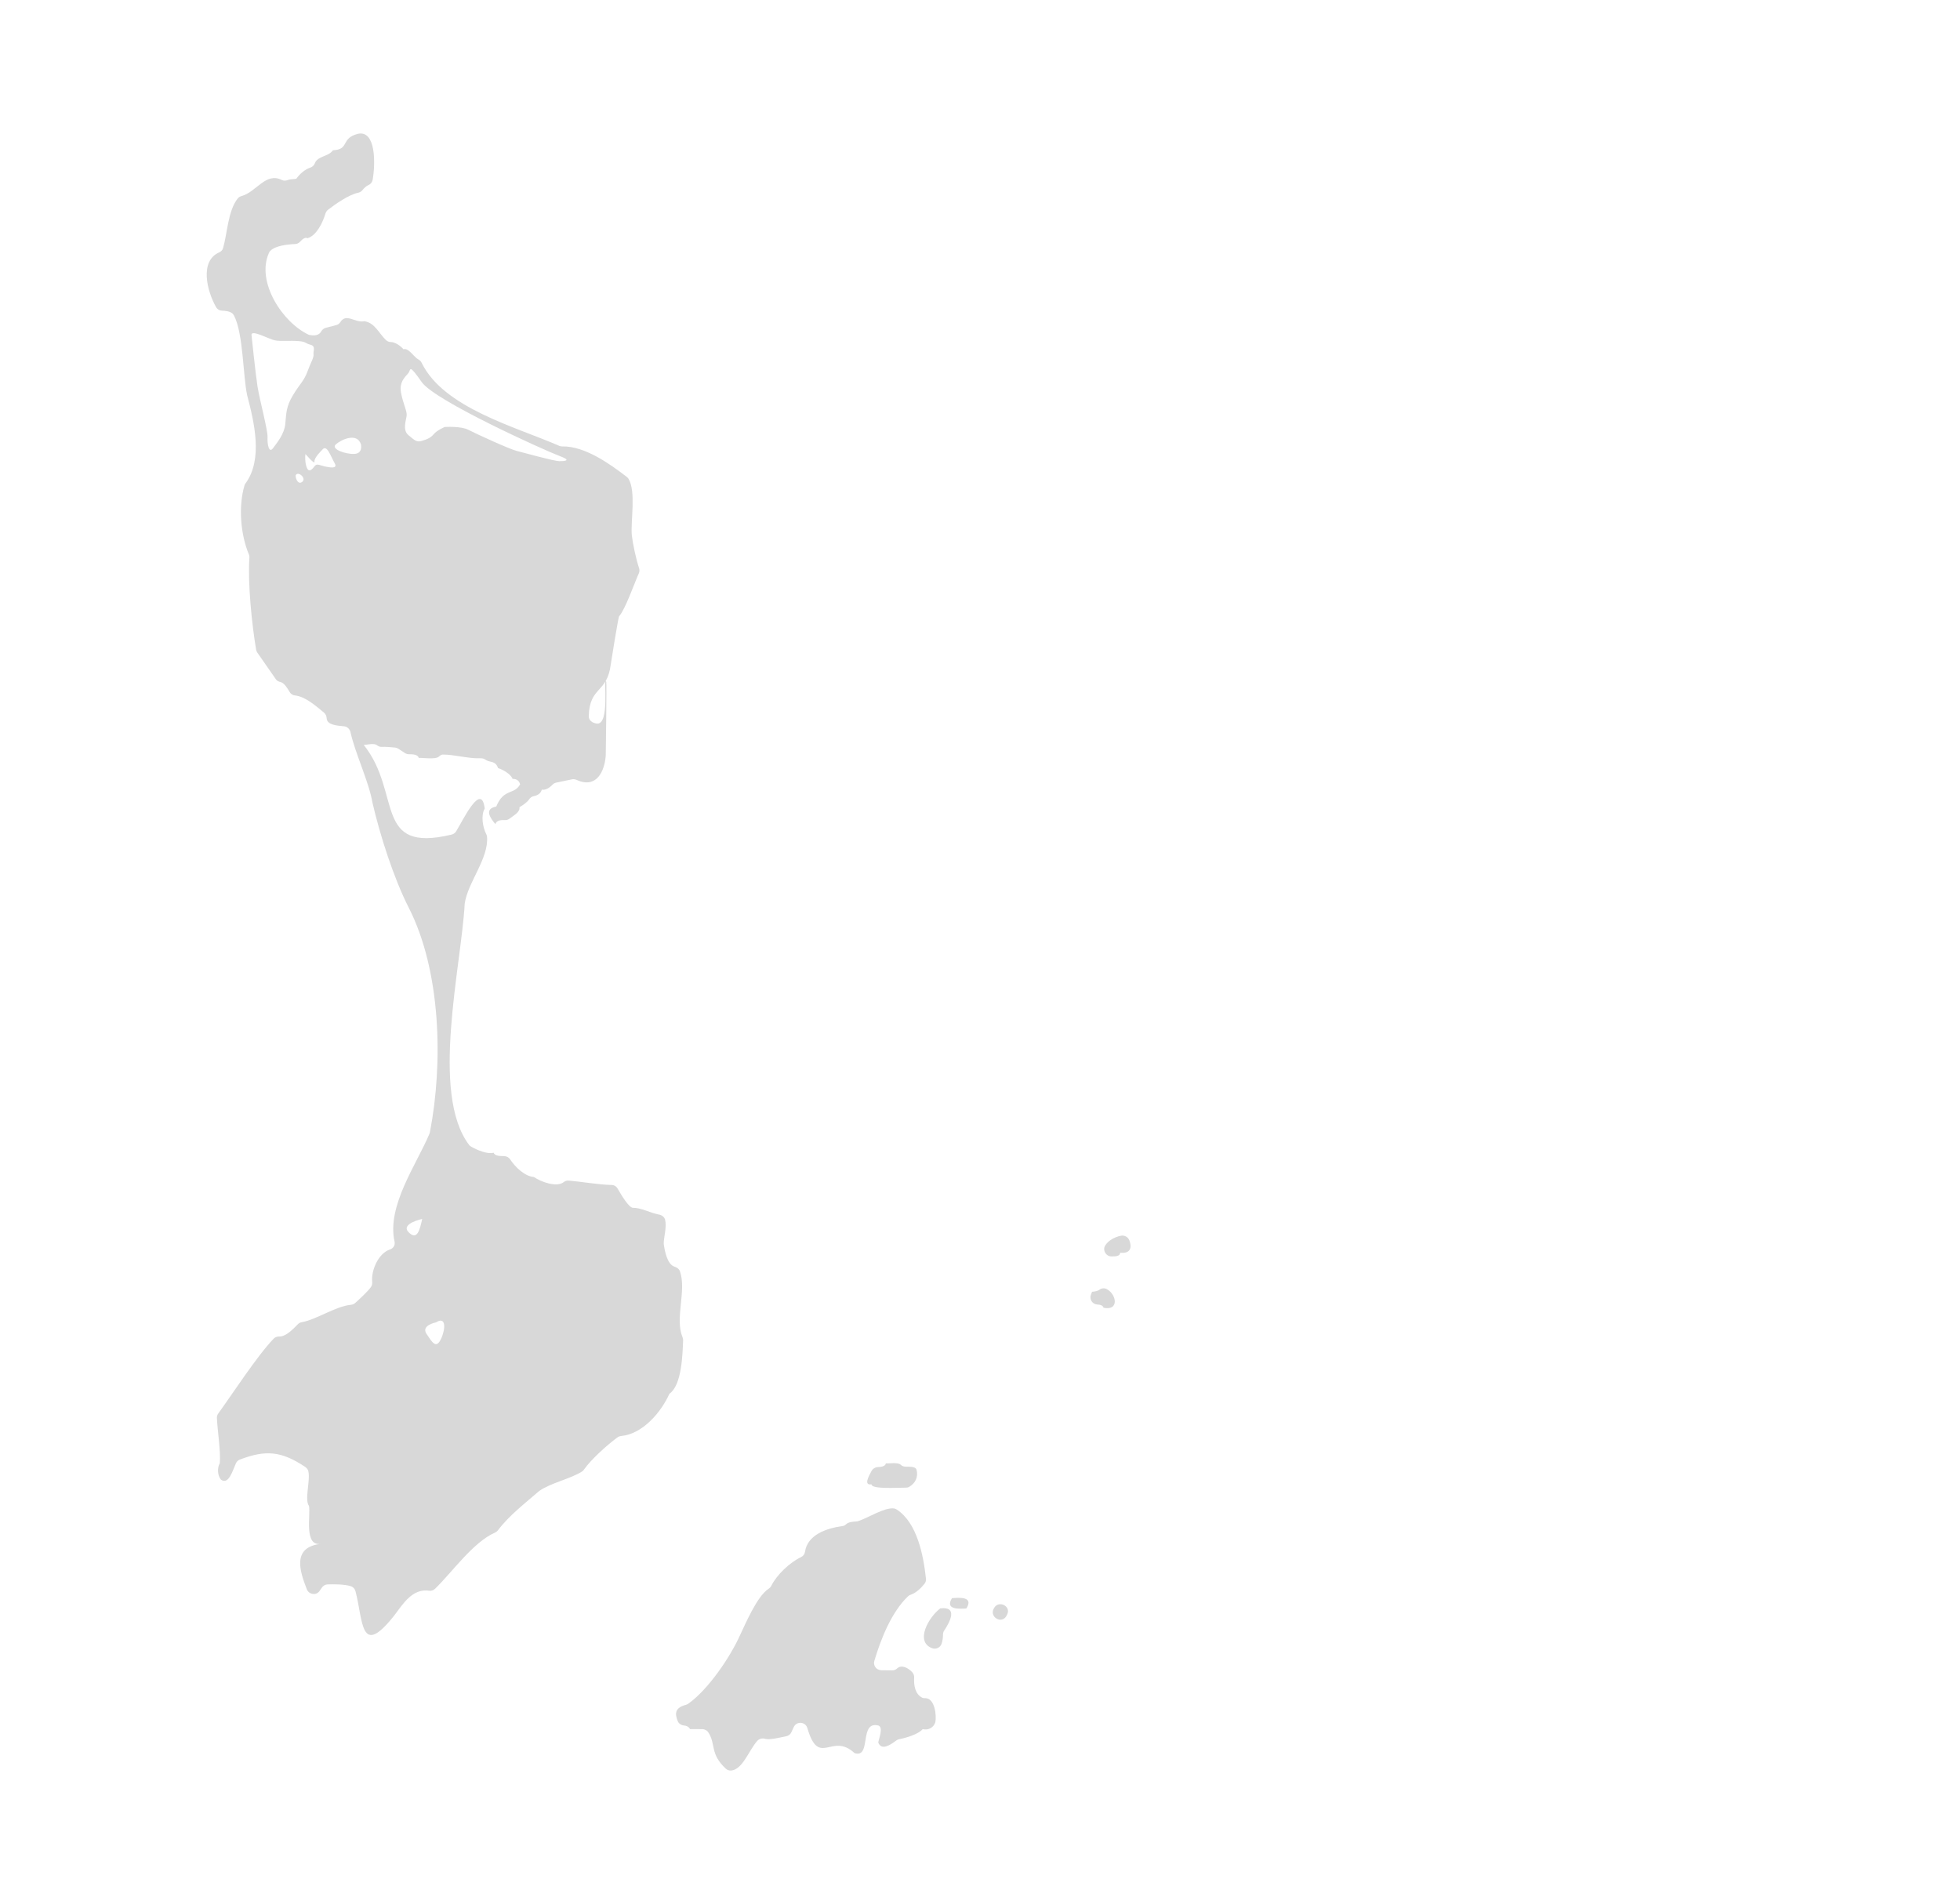 <?xml version="1.0" encoding="utf-8"?>
<!-- Generator: Adobe Illustrator 24.3.0, SVG Export Plug-In . SVG Version: 6.00 Build 0)  -->
<svg version="1.0" id="Calque_1" xmlns="http://www.w3.org/2000/svg" xmlns:xlink="http://www.w3.org/1999/xlink" x="0px" y="0px"
	 viewBox="0 0 305.7 297" enable-background="new 0 0 305.7 297" xml:space="preserve">
<g id="Saint_Pierre_and_Miquelon">
	<g id="Calque_9">
		<g>
			<path fill="#D8D8D8" d="M144.35,264.91c-0.18,0-0.36,0-0.52-0.08c-1.12-0.57-1.32-1.96-1.25-3.14c0.02-0.3-0.09-0.6-0.3-0.83
				c-0.65-0.69-1.67-1.24-2.38-0.57c-0.2,0.19-0.47,0.28-0.74,0.28c-0.44,0-1.11-0.01-1.71-0.02c-0.76-0.01-1.3-0.74-1.08-1.46
				c1.05-3.52,2.69-7.61,5.25-10.07c0.14-0.13,0.32-0.21,0.5-0.28c0.75-0.26,1.57-1.02,2.08-1.69c0.18-0.23,0.26-0.51,0.22-0.8
				c-0.39-3.59-1.36-8.7-4.56-10.77c-0.13-0.08-0.27-0.15-0.43-0.17c-1.51-0.19-4.14,1.54-5.59,1.98c-0.09,0.03-0.17,0.04-0.27,0.05
				c-0.53,0.03-1.25,0.08-1.64,0.47c-0.15,0.16-0.37,0.23-0.58,0.26c-2.46,0.34-5.42,1.35-5.8,4.03c-0.05,0.34-0.28,0.64-0.59,0.79
				c-1.78,0.85-3.81,2.77-4.66,4.49c-0.1,0.21-0.27,0.36-0.46,0.49c-1.79,1.17-3.66,5.64-4.43,7.24c-1.51,3.37-4.95,8.47-8.07,10.67
				c-0.11,0.08-0.24,0.13-0.37,0.17c-1.62,0.44-1.78,1.26-1.27,2.53c0.16,0.4,0.55,0.65,0.99,0.69c0.39,0.04,0.74,0.19,0.93,0.56
				c0,0,1.18,0.01,1.92,0.01c0.39,0,0.75,0.21,0.96,0.54c1.18,1.89,0.21,3.28,2.68,5.61c0.22,0.21,0.53,0.33,0.84,0.31
				c1.82-0.16,2.77-3.14,4.08-4.62c0.31-0.35,0.79-0.46,1.23-0.33c0.71,0.22,2.41-0.23,3.29-0.4c0.36-0.07,0.66-0.3,0.81-0.63
				c0.12-0.25,0.24-0.54,0.38-0.83c0.46-0.93,1.82-0.81,2.11,0.18c1.83,6.24,3.79,0.58,7.36,3.91c2.71,0.88,0.63-5.14,3.76-4.29
				c0.76,0.34,0,2.12-0.06,2.65c0.54,1.34,1.99,0.28,2.81-0.33c0.14-0.1,0.29-0.17,0.46-0.2c1.11-0.22,2.98-0.77,3.66-1.57
				c0.85,0.2,1.67-0.2,1.97-1.06C146.1,267.6,145.8,264.94,144.35,264.91z"/>
			<path fill="#D8D8D8" d="M135.93,231.55c-0.02,0.81,4.16,0.5,5.32,0.52c0.19,0,0.38-0.02,0.54-0.12c0.97-0.55,1.47-1.55,1.16-2.68
				c-0.11-0.45-0.91-0.48-1.57-0.47c-0.32,0.01-0.66-0.06-0.88-0.29c-0.45-0.45-1.9-0.17-2.33-0.23c-0.09,0.48-0.74,0.56-1.3,0.59
				c-0.39,0.02-0.74,0.24-0.93,0.58C135.47,230.33,134.68,231.75,135.93,231.55z"/>
			<path fill="#D8D8D8" d="M106.42,208.5c-1.16-2.88,0.68-7.23-0.37-10.18c-0.14-0.38-0.48-0.61-0.86-0.73
				c-1.12-0.35-1.52-2.46-1.66-3.5c-0.01-0.06-0.01-0.11-0.01-0.17c0.01-0.84,0.49-2.56,0.22-3.63c-0.11-0.44-0.5-0.74-0.95-0.82
				c-1.37-0.25-2.83-1.09-4.07-1.05c-0.68-0.07-1.79-1.97-2.4-3.02c-0.2-0.34-0.55-0.55-0.94-0.55c-1.91-0.03-4.93-0.54-6.67-0.68
				c-0.27-0.02-0.55,0.04-0.75,0.21c-1.1,0.93-3.68-0.05-4.68-0.77c-1.43-0.1-2.91-1.53-3.73-2.77c-0.2-0.31-0.55-0.48-0.91-0.49
				c-0.66-0.01-1.51-0.02-1.64-0.53c-0.96,0.28-2.59-0.42-3.51-0.94c-0.14-0.08-0.26-0.18-0.35-0.31
				c-6.03-8.01-1.21-27.73-0.66-37.58c0.43-3.28,3.79-7.1,3.48-10.48c-0.01-0.15-0.07-0.29-0.14-0.43
				c-0.54-1.06-0.83-2.92-0.22-3.94c-0.5-4.28-3.38,1.79-4.45,3.54c-0.16,0.26-0.41,0.44-0.7,0.51
				c-12.31,2.96-7.72-6.47-13.72-13.99c0.53,0,1.58-0.33,2.08,0.06c0.2,0.15,0.42,0.26,0.67,0.25c0.63-0.04,1.59,0.06,2.15,0.11
				c0.18,0.02,0.35,0.08,0.5,0.18c0.28,0.18,0.74,0.48,1.04,0.68c0.19,0.12,0.4,0.18,0.62,0.18c0.58,0,1.35,0.01,1.54,0.58
				c0.48-0.08,2.56,0.3,3.14-0.22c0.17-0.16,0.36-0.3,0.59-0.31c1.71-0.02,4.07,0.66,5.89,0.58c0.28-0.01,0.56,0.06,0.79,0.23
				c0.64,0.47,1.54,0.08,1.94,1.3c0.74,0.23,1.97,0.91,2.27,1.69c0.56-0.05,1.05,0.28,1.17,0.85c-0.95,1.69-2.54,0.58-3.72,3.46
				c-1.92,0.36-0.97,1.74-0.14,2.74c0.19-0.62,0.91-0.65,1.51-0.63c0.27,0.01,0.53-0.08,0.74-0.25c0.6-0.48,1.63-0.98,1.51-1.75
				c0.46-0.29,1.17-0.72,1.52-1.25c0.17-0.26,0.43-0.43,0.74-0.49c0.55-0.11,1.06-0.4,1.23-1.01c0.57,0.12,1.23-0.31,1.65-0.76
				c0.16-0.17,0.36-0.28,0.58-0.33c0.62-0.13,1.86-0.39,2.49-0.52c0.26-0.05,0.51,0,0.75,0.11c3.06,1.37,4.32-1.34,4.5-3.83
				c0.01-0.18,0.16-11.33,0.08-11.49c-0.56-1.11,0.7,6.93-1.55,6.51c-0.63-0.12-1.19-0.5-1.18-1.14c0.11-4.68,2.87-3.54,3.43-8.07
				c0.03-0.21,1.16-7.37,1.31-7.53c0.97-1.1,2.36-5.12,3.06-6.67c0.12-0.26,0.14-0.55,0.05-0.82c-0.48-1.42-0.99-3.84-1.13-5.12
				c-0.22-2.1,0.7-6.91-0.54-8.86c-0.07-0.11-0.16-0.2-0.27-0.28c-2.67-2.06-6.56-4.81-10.04-4.74c-0.16,0-0.3-0.02-0.45-0.08
				c-6.85-3-18.05-5.91-21.49-12.97c-0.1-0.21-0.26-0.39-0.47-0.5c-0.76-0.38-1.52-1.86-2.36-1.61c-0.44-0.5-1.28-1.14-2.04-1.13
				c-0.27,0-0.53-0.14-0.72-0.33c-1.07-1.03-1.74-2.7-3.35-2.91c-1.46,0.3-2.81-1.35-3.76,0.17c-0.14,0.22-0.38,0.37-0.63,0.44
				c-0.45,0.12-1.14,0.3-1.62,0.42c-0.3,0.08-0.55,0.28-0.7,0.55c-0.38,0.69-1.15,0.71-1.93,0.54c-4.09-1.88-8.26-8.24-6.24-12.76
				c0.05-0.12,0.12-0.24,0.21-0.33c0.79-0.82,2.69-1.02,3.87-1.07c0.29-0.01,0.55-0.13,0.75-0.33c0.34-0.35,0.76-0.8,1.2-0.58
				c1.41-0.42,2.37-2.44,2.79-3.84c0.07-0.23,0.2-0.43,0.38-0.58c1.19-0.92,3.26-2.37,4.75-2.68c0.25-0.05,0.47-0.2,0.64-0.4
				c0.25-0.3,0.58-0.64,0.94-0.79c0.35-0.15,0.6-0.47,0.66-0.85c0.43-2.52,0.51-7.72-2.28-7.15c-2.79,0.69-1.27,2.46-3.92,2.57
				c-0.66,0.99-2.42,0.9-2.82,2.03c-0.12,0.32-0.39,0.58-0.72,0.68c-0.86,0.27-1.72,1.08-2.16,1.72c-0.31,0.11-0.9,0.04-1.3,0.2
				c-0.32,0.13-0.67,0.16-0.98,0c-2.5-1.24-3.95,1.85-6.23,2.5c-0.23,0.07-0.46,0.17-0.61,0.35c-1.57,1.93-1.64,5.48-2.33,7.83
				c-0.09,0.29-0.33,0.5-0.61,0.63c-3.04,1.34-1.92,5.95-0.48,8.51c0.19,0.35,0.55,0.56,0.95,0.57c0.57,0.02,1.19,0.1,1.6,0.43
				c0.11,0.09,0.19,0.2,0.25,0.32c1.46,2.74,1.41,9.48,2.06,12.45c1.1,4.21,2.5,9.97-0.25,13.74c-0.08,0.1-0.14,0.22-0.17,0.34
				c-0.96,3.22-0.62,7.64,0.69,10.75c0.07,0.16,0.1,0.32,0.08,0.49c-0.28,4.02,0.39,10.48,1.05,14.37c0.03,0.17,0.09,0.32,0.19,0.46
				c0.51,0.73,2.22,3.18,2.91,4.18c0.16,0.23,0.42,0.34,0.7,0.4c0.57,0.13,1.07,0.95,1.43,1.56c0.17,0.29,0.46,0.5,0.8,0.53
				c1.64,0.17,3.27,1.63,4.56,2.69c0.26,0.22,0.39,0.54,0.41,0.88c0.06,1.05,1.59,1.14,2.72,1.25c0.49,0.05,0.88,0.42,0.99,0.9
				c0.78,3.45,2.86,7.68,3.44,11.04c1.14,4.95,3.29,11.72,5.65,16.35c5.03,9.86,5.39,24.2,3.31,35c-0.02,0.09-0.04,0.17-0.07,0.25
				c-2,4.79-6.7,11.28-5.45,16.85c0.12,0.55-0.2,1.06-0.73,1.23c-1.78,0.59-2.93,3.21-2.76,5.03c0.03,0.31-0.03,0.61-0.21,0.85
				c-0.56,0.75-1.78,1.87-2.44,2.46c-0.19,0.18-0.44,0.26-0.7,0.29c-2.32,0.21-5.37,2.31-7.6,2.7c-0.25,0.04-0.48,0.15-0.65,0.33
				c-0.72,0.74-1.86,1.94-2.88,1.91c-0.34-0.01-0.67,0.1-0.9,0.35c-2.61,2.72-6.52,8.77-8.62,11.65c-0.15,0.2-0.23,0.44-0.22,0.69
				c0.08,1.93,0.62,5.28,0.45,7.08c-0.42,0.73-0.36,1.88,0.17,2.55c1.21,0.9,1.84-1.41,2.34-2.53c0.12-0.28,0.36-0.5,0.64-0.6
				c4-1.52,6.45-1.34,10.18,1.16c0.23,0.15,0.41,0.38,0.48,0.65c0.35,1.48-0.63,4.46,0.1,5.42c0.3,1.35-0.86,6.4,1.9,5.92
				c-4.49,0.49-3.43,4.06-2.23,7.1c0.32,0.8,1.4,1,1.94,0.31c0.13-0.17,0.26-0.37,0.39-0.56c0.2-0.31,0.54-0.51,0.92-0.52
				c1.02-0.03,2.59-0.03,3.57,0.27c0.38,0.11,0.67,0.42,0.77,0.8c1.21,4.65,0.73,10.48,6.01,3.82c1.41-1.86,2.87-4.3,5.49-3.9
				c0.33,0.05,0.67-0.08,0.91-0.31c2.64-2.56,5.97-7.3,9.35-8.76c0.17-0.08,0.32-0.19,0.44-0.34c1.73-2.31,4.2-4.2,6.38-6.09
				c0.04-0.03,0.07-0.06,0.12-0.09c1.76-1.24,4.78-1.84,6.63-3.01c0.13-0.08,0.23-0.19,0.32-0.32c1.09-1.57,3.64-3.86,5.23-5.02
				c0.17-0.12,0.36-0.18,0.56-0.2c3.36-0.31,6.25-3.74,7.52-6.59c1.95-1.35,2.05-6.18,2.14-8.42
				C106.51,208.8,106.48,208.65,106.42,208.5z M63.72,58.17c0.38-0.53,0-1.5,2.06,1.44s19.33,10.72,21.44,11.5
				c2.11,0.78,0.78,0.83,0,0.83s-5.56-1.33-6.67-1.61s-6.33-2.67-7.5-3.28s-3.69-0.44-3.69-0.44s-1.2,0.5-1.7,1.11
				s-1.11,0.83-1.89,1.06s-1.06-0.06-2.06-0.89s-0.33-2.39-0.28-3.11s-0.56-1.78-0.89-3.56C62.22,59.44,63.42,58.6,63.72,58.17z
				 M45.72,61.61c-1.11,1.83-1.06,2.83-1.22,4.5c-0.17,1.67-1.33,3-1.94,3.83s-0.89-0.67-0.83-1.72c0.06-1.06-1.22-5.78-1.56-7.89
				c-0.33-2.11-0.94-8.06-0.94-8.06c-0.1-0.95,2.78,0.67,3.67,0.83c0.89,0.17,2.39,0,3.67,0.11s0.94,0.33,1.83,0.56
				c0.89,0.22,0.44,0.94,0.5,1.5s-0.39,1.17-0.94,2.67S46.83,59.78,45.72,61.61z M47.11,75.19c-0.74,0.52-1.12-0.9-0.96-1.11
				C46.59,73.48,47.85,74.67,47.11,75.19z M49.78,72.52c-0.74-0.22-0.67,0.44-1.33,0.81c-0.67,0.37-0.96-1.48-0.81-2.51
				c0,0,1.49,1.77,1.41,1.18c-0.09-0.59,1.19-1.81,1.19-1.81c0.74-1,1.33,1,1.98,2.11C52.85,73.41,50.52,72.74,49.78,72.52z
				 M55.28,70.81c-1.35,0.07-3.72-0.74-2.91-1.48s3.33-1.93,3.93,0C56.3,69.33,56.63,70.74,55.28,70.81z M63.73,192.22
				c-1.31-1.33,2.12-2.07,2.12-2.07C65.47,191.93,65.04,193.56,63.73,192.22z M68.74,208.96c-0.74,1.48-1.33,0.44-2.22-0.89
				s1.48-1.78,1.48-1.78C69.66,205.23,69.48,207.48,68.74,208.96z"/>
			<path fill="#D8D8D8" d="M146.66,250.9c-1.78,1.32-4.01,5.17-1.29,6.21c0.6,0.23,1.29-0.08,1.49-0.7
				c0.16-0.46,0.22-0.99,0.22-1.43c0-0.22,0.06-0.43,0.18-0.61C148.18,253,149.45,250.57,146.66,250.9z"/>
			<path fill="#D8D8D8" d="M148.48,249.31c-1.13,1.81,1.08,1.68,2.24,1.61C151.91,249.05,149.66,249.21,148.48,249.31z"/>
			<path fill="#D8D8D8" d="M155.05,250.84c-0.02,0.04-0.04,0.08-0.06,0.11c-0.69,1.25,1.15,2.42,1.92,1.22
				c0.07-0.11,0.14-0.23,0.19-0.35C157.72,250.53,155.74,249.59,155.05,250.84z"/>
			<path fill="#D8D8D8" d="M176.14,193.48c-0.21-0.52-0.76-0.82-1.31-0.71c-0.98,0.19-2.02,0.77-2.47,1.56
				c-0.42,0.74,0.14,1.65,0.98,1.67c0.66,0.01,1.37-0.04,1.38-0.58C176.36,195.61,176.57,194.55,176.14,193.48z"/>
			<path fill="#D8D8D8" d="M172.67,201.12c-0.36-0.21-0.84-0.19-1.17,0.06c-0.31,0.24-0.83,0.31-1.17,0.33
				c-0.04,0.12-0.11,0.27-0.17,0.42c-0.3,0.72,0.2,1.53,0.98,1.57c0.45,0.02,0.89,0.13,0.97,0.5
				C174.53,204.53,174.2,202,172.67,201.12z"/>
		</g>
		<g display="none">
			<g display="inline">
				
					<linearGradient id="SVGID_1_" gradientUnits="userSpaceOnUse" x1="37.846" y1="-55.392" x2="72.275" y2="-55.392" gradientTransform="matrix(1 0 0 -1 0 36)">
					<stop  offset="0" style="stop-color:#FFFFFF"/>
					<stop  offset="0.844" style="stop-color:#91C0CF"/>
				</linearGradient>
				<path fill="url(#SVGID_1_)" d="M37.99,87.75c0.6,0.26,1.24,0.39,1.9,0.35c0.31-0.02,0.63-0.07,0.93-0.16
					c0.31-0.09,0.6-0.24,0.9-0.36c0.29-0.11,0.59-0.19,0.89-0.1c0.28,0.09,0.45,0.29,0.46,0.58c0.01,0.24,0.04,0.48,0.29,0.58
					c0.24,0.09,0.5,0,0.75,0.01c0.53,0.02,1.01,0.31,1.42,0.62c0.43,0.33,0.82,0.71,1.25,1.03c0.49,0.37,1.05,0.62,1.63,0.81
					c0.61,0.2,1.24,0.36,1.8,0.67c1.04,0.56,1.74,1.63,2.88,2.01c1.27,0.42,2.6-0.1,3.88-0.19c0.29-0.02,0.61-0.04,0.9,0.05
					c0.12,0.04,0.24,0.09,0.32,0.19c0.12,0.14,0.12,0.32,0.12,0.49c0,0.28,0.01,0.54,0.18,0.77c0.15,0.21,0.38,0.35,0.62,0.44
					c0.31,0.1,0.65,0.09,0.98,0.05c0.36-0.04,0.72-0.11,1.08-0.16c0.74-0.12,1.49-0.23,2.23-0.35c0.73-0.11,1.48-0.2,2.21-0.35
					c0.3-0.06,0.57-0.18,0.81-0.36c0.23-0.18,0.43-0.39,0.64-0.58c0.51-0.46,1.14-0.6,1.79-0.74c0.74-0.16,1.49-0.32,2.23-0.48
					c0.37-0.08,0.73-0.16,1.1-0.24c0.16-0.03,0.09-0.27-0.07-0.24c-0.74,0.16-1.49,0.32-2.23,0.48c-0.68,0.15-1.4,0.25-2.06,0.47
					c-0.28,0.09-0.54,0.23-0.77,0.41c-0.23,0.18-0.43,0.4-0.65,0.59c-0.25,0.22-0.51,0.36-0.84,0.43c-0.35,0.08-0.72,0.12-1.07,0.17
					c-0.73,0.11-1.47,0.23-2.2,0.34c-0.75,0.12-1.5,0.26-2.25,0.34c-0.59,0.07-1.46-0.03-1.5-0.79c-0.02-0.27,0.04-0.55-0.12-0.8
					c-0.13-0.2-0.36-0.32-0.59-0.37c-0.58-0.13-1.22-0.01-1.8,0.08c-0.66,0.11-1.32,0.25-1.99,0.23c-0.64-0.02-1.21-0.22-1.73-0.59
					c-0.48-0.34-0.9-0.77-1.36-1.13c-0.49-0.38-1.03-0.63-1.61-0.82c-0.61-0.2-1.24-0.36-1.81-0.65c-0.98-0.5-1.64-1.46-2.65-1.91
					c-0.21-0.09-0.43-0.16-0.66-0.18c-0.12-0.01-0.24-0.01-0.37,0c-0.13,0.01-0.3,0.05-0.43,0c-0.16-0.07-0.12-0.26-0.13-0.4
					c-0.01-0.12-0.03-0.24-0.08-0.34c-0.11-0.2-0.3-0.34-0.52-0.42c-0.59-0.21-1.16,0.14-1.69,0.35c-0.62,0.24-1.3,0.31-1.96,0.21
					c-0.33-0.05-0.65-0.15-0.95-0.28C37.97,87.47,37.84,87.69,37.99,87.75L37.99,87.75z"/>
			</g>
		</g>
		<g display="none">
			<g display="inline">
				
					<linearGradient id="SVGID_2_" gradientUnits="userSpaceOnUse" x1="58.786" y1="-172.614" x2="66.931" y2="-164.468" gradientTransform="matrix(1 0 0 -1 0 36)">
					<stop  offset="0.151" style="stop-color:#91C0CF"/>
					<stop  offset="0.856" style="stop-color:#FFFFFF"/>
				</linearGradient>
				<path fill="url(#SVGID_2_)" d="M60.52,194.26c-0.54,0.93,0.53,1.73,1,2.41c0.13,0.19,0.25,0.41,0.27,0.65
					c0.02,0.25-0.08,0.48-0.16,0.72c-0.08,0.22-0.13,0.46-0.06,0.69c0.07,0.22,0.25,0.38,0.4,0.54c0.63,0.7,0.58,1.76,0.26,2.59
					c-0.38,0.99-1.17,1.77-1.81,2.59c-0.77,0.99-1.35,2.11-1.91,3.23c-0.03,0.05-0.02,0.11,0.02,0.15c0.57,0.6,1.42,0.16,2.07,0.01
					c0.31-0.07,0.7-0.11,0.99,0.07c0.35,0.22,0.26,0.65,0.21,0.99c-0.05,0.34-0.06,0.7,0.25,0.92c0.16,0.12,0.36,0.17,0.45,0.35
					c0.09,0.17,0.09,0.36,0.11,0.55c0.03,0.36,0.1,0.69,0.41,0.92c0.16,0.11,0.34,0.18,0.51,0.27c0.19,0.11,0.35,0.25,0.48,0.43
					c0.48,0.66,0.8,1.86,1.83,1.8c0.16-0.01,0.16-0.26,0-0.25c-0.91,0.05-1.2-1.12-1.63-1.7c-0.11-0.15-0.23-0.28-0.38-0.39
					c-0.16-0.12-0.34-0.19-0.52-0.28c-0.17-0.09-0.32-0.2-0.38-0.39c-0.06-0.17-0.07-0.36-0.08-0.54c-0.03-0.35-0.12-0.66-0.44-0.85
					c-0.17-0.1-0.34-0.18-0.38-0.4c-0.03-0.18,0.01-0.38,0.04-0.56c0.05-0.33,0.07-0.68-0.17-0.95c-0.21-0.23-0.53-0.3-0.83-0.31
					c-0.41,0-0.77,0.14-1.16,0.25s-0.89,0.2-1.2-0.13c0.01,0.05,0.01,0.1,0.02,0.15c0.51-1.01,1.02-2.03,1.69-2.95
					c0.62-0.85,1.39-1.59,1.87-2.53c0.4-0.78,0.58-1.75,0.26-2.59c-0.08-0.2-0.19-0.39-0.32-0.56c-0.15-0.19-0.39-0.35-0.43-0.6
					s0.09-0.5,0.16-0.72c0.07-0.23,0.11-0.45,0.06-0.69c-0.1-0.51-0.5-0.91-0.83-1.28c-0.34-0.38-0.76-0.99-0.46-1.5
					C60.81,194.25,60.6,194.12,60.52,194.26L60.52,194.26z"/>
			</g>
		</g>
		<g display="none">
			<g display="inline">
				
					<linearGradient id="SVGID_3_" gradientUnits="userSpaceOnUse" x1="46.689" y1="-184.581" x2="60.689" y2="-184.581" gradientTransform="matrix(1 0 0 -1 0 36)">
					<stop  offset="0.033" style="stop-color:#E9F1F5"/>
					<stop  offset="0.874" style="stop-color:#91C0CF"/>
				</linearGradient>
				<path fill="url(#SVGID_3_)" d="M47.14,228.89c0.04-0.01,0.12-0.01,0.16-0.03h0.02c0.01-0.01-0.06-0.17-0.06-0.19
					c0,0,0.02-0.02,0.01-0.01c-0.01,0.02-0.03-0.02,0.01,0.01c0.06,0.05,0.02,0.05,0.06-0.03c0.09-0.18,0.22-0.35,0.31-0.54
					c0.09-0.19,0.18-0.39,0.25-0.59c0.31-0.84,0.44-1.73,0.7-2.59c0.23-0.77,0.57-1.54,1.17-2.1c0.31-0.28,0.71-0.43,1.02-0.71
					c0.27-0.25,0.39-0.61,0.48-0.95c0.09-0.36,0.16-0.76,0.42-1.04c0.24-0.27,0.6-0.37,0.94-0.42c0.73-0.11,1.46-0.08,2.06-0.58
					c0.54-0.45,0.83-1.16,0.96-1.84c0.17-0.84,0.09-1.7,0.14-2.54c0.03-0.46,0.1-0.93,0.27-1.36c0.14-0.35,0.38-0.8,0.8-0.86
					c0.25-0.03,0.49,0.1,0.7,0.2c0.24,0.11,0.47,0.21,0.71,0.32c0.48,0.22,0.96,0.43,1.45,0.65c0.24,0.11,0.47,0.21,0.71,0.32
					c0.15,0.07,0.27-0.15,0.13-0.22c-1.05-0.47-2.09-0.98-3.15-1.42c-0.41-0.17-0.8-0.13-1.12,0.18c-0.32,0.32-0.5,0.78-0.6,1.21
					c-0.23,0.97-0.1,1.96-0.19,2.94c-0.07,0.78-0.31,1.64-0.91,2.18c-0.64,0.58-1.51,0.43-2.28,0.62c-0.37,0.09-0.71,0.28-0.92,0.61
					c-0.22,0.34-0.28,0.76-0.39,1.14c-0.06,0.19-0.13,0.37-0.24,0.53c-0.15,0.2-0.37,0.32-0.58,0.44c-0.38,0.22-0.7,0.51-0.96,0.85
					c-0.54,0.71-0.81,1.59-1.02,2.44c-0.24,0.97-0.43,1.98-0.96,2.84c-0.09,0.14-0.29,0.51,0.03,0.54c0.14,0.01,0.36-0.17,0.17-0.28
					c-0.09-0.05-0.24,0-0.33,0.02C46.92,228.68,46.99,228.92,47.14,228.89L47.14,228.89z"/>
			</g>
		</g>
		<g display="none">
			<g display="inline">
				
					<linearGradient id="SVGID_4_" gradientUnits="userSpaceOnUse" x1="47.109" y1="-192.477" x2="58.877" y2="-192.477" gradientTransform="matrix(1 0 0 -1 0 36)">
					<stop  offset="0.082" style="stop-color:#FFFFFF"/>
					<stop  offset="1" style="stop-color:#91C0CF"/>
				</linearGradient>
				<path fill="url(#SVGID_4_)" d="M47.11,228.89c1-0.01,1.91-0.44,2.79-0.88c0.46-0.23,0.91-0.47,1.39-0.66
					c0.52-0.2,1.05-0.31,1.61-0.37c0.57-0.06,1.14-0.09,1.7-0.19s1.08-0.32,1.6-0.53c0.5-0.2,1.06-0.39,1.6-0.23
					c0.13,0.04,0.26,0.1,0.33,0.23c0.07,0.12,0.09,0.28,0.1,0.42c0.03,0.26,0.02,0.53,0,0.79c-0.12,1.23-0.67,2.39-0.66,3.64
					c0,0.16,0.25,0.16,0.25,0c-0.01-1.16,0.47-2.23,0.63-3.37c0.04-0.27,0.06-0.55,0.05-0.82c-0.01-0.24-0.02-0.52-0.13-0.74
					c-0.23-0.48-0.91-0.5-1.36-0.42c-0.57,0.09-1.08,0.36-1.61,0.56c-0.57,0.21-1.16,0.29-1.76,0.34s-1.2,0.09-1.78,0.24
					c-0.5,0.13-0.97,0.34-1.44,0.56c-1.05,0.51-2.1,1.17-3.31,1.17C46.95,228.64,46.95,228.89,47.11,228.89L47.11,228.89z"/>
			</g>
		</g>
		<g display="none">
			<g display="inline">
				
					<linearGradient id="SVGID_5_" gradientUnits="userSpaceOnUse" x1="47.948" y1="-193.653" x2="76.435" y2="-193.653" gradientTransform="matrix(1 0 0 -1 0 36)">
					<stop  offset="0.092" style="stop-color:#FFFFFF"/>
					<stop  offset="1" style="stop-color:#91C0CF"/>
				</linearGradient>
				<path fill="url(#SVGID_5_)" d="M48.3,241.15c0.64-0.43,1.37,0.16,1.94,0.43c0.66,0.31,1.36,0.29,2.07,0.19
					c0.74-0.11,1.47-0.26,2.22-0.25c0.72,0.01,1.44,0.09,2.15,0.07c0.67-0.02,1.37-0.13,1.95-0.47c0.55-0.32,0.89-0.8,0.97-1.43
					c0.05-0.37,0.08-0.73,0.24-1.08c0.14-0.3,0.34-0.58,0.54-0.84s0.41-0.56,0.69-0.75c0.26-0.17,0.6-0.17,0.81-0.42
					c0.17-0.2,0.23-0.47,0.28-0.73c0.06-0.31,0.11-0.61,0.21-0.91c0.19-0.59,0.48-1.14,0.85-1.64c0.38-0.51,0.84-0.95,1.37-1.3
					c0.52-0.35,1.11-0.59,1.66-0.89c0.56-0.3,1.07-0.68,1.42-1.21c0.37-0.56,0.6-1.21,0.9-1.82c0.29-0.57,0.62-1.13,1.07-1.58
					c0.44-0.44,0.98-0.68,1.52-0.98c0.25-0.14,0.49-0.29,0.69-0.49c0.21-0.22,0.34-0.48,0.44-0.76c0.13-0.35,0.27-0.67,0.48-0.97
					c0.2-0.29,0.42-0.55,0.62-0.83c0.88-1.19,1.57-2.51,2.22-3.85c0.16-0.33,0.31-0.65,0.47-0.98c0.07-0.14-0.15-0.27-0.22-0.13
					c-0.63,1.33-1.27,2.67-2.06,3.91c-0.39,0.61-0.84,1.15-1.25,1.75c-0.2,0.28-0.34,0.58-0.46,0.91c-0.11,0.32-0.24,0.6-0.49,0.84
					c-0.43,0.4-1.02,0.58-1.51,0.89c-0.52,0.33-0.93,0.79-1.26,1.3c-0.35,0.54-0.62,1.12-0.88,1.71c-0.28,0.62-0.58,1.21-1.13,1.64
					c-0.5,0.4-1.1,0.65-1.67,0.94c-0.56,0.28-1.07,0.63-1.52,1.06c-0.87,0.85-1.48,1.97-1.68,3.17c-0.04,0.26-0.07,0.56-0.24,0.78
					c-0.1,0.14-0.25,0.18-0.41,0.23s-0.3,0.11-0.43,0.21c-0.26,0.2-0.46,0.48-0.67,0.73c-0.2,0.25-0.39,0.51-0.54,0.8
					c-0.15,0.3-0.24,0.6-0.28,0.93c-0.04,0.35-0.06,0.7-0.26,1.01c-0.36,0.55-1.05,0.81-1.67,0.92c-0.71,0.13-1.44,0.07-2.15,0.04
					c-0.73-0.04-1.44-0.04-2.17,0.08c-0.71,0.12-1.45,0.3-2.18,0.18c-0.71-0.12-1.25-0.68-1.96-0.78c-0.29-0.04-0.59,0-0.84,0.16
					C48.04,241.03,48.17,241.24,48.3,241.15L48.3,241.15z"/>
			</g>
		</g>
		<g display="none">
			<g display="inline">
				
					<linearGradient id="SVGID_6_" gradientUnits="userSpaceOnUse" x1="63.228" y1="-204.043" x2="77.81" y2="-204.043" gradientTransform="matrix(1 0 0 -1 0 36)">
					<stop  offset="0.092" style="stop-color:#FFFFFF"/>
					<stop  offset="1" style="stop-color:#91C0CF"/>
				</linearGradient>
				<path fill="url(#SVGID_6_)" d="M63.92,249.5c0,0.01-0.01,0.02-0.01,0.03c0.06-0.01,0.07-0.02,0.04-0.04
					c-0.01-0.02-0.05-0.06-0.06-0.09c-0.03-0.06-0.03-0.12-0.03-0.19c0.02-0.2,0.04-0.39,0.06-0.59c0.04-0.38,0.1-0.76,0.18-1.14
					c0.15-0.73,0.4-1.46,0.87-2.05c0.24-0.31,0.55-0.55,0.84-0.82c0.28-0.26,0.52-0.55,0.69-0.9c0.3-0.65,0.39-1.42,0.95-1.91
					c0.9-0.81,2.37-0.75,3.07-1.82c0.36-0.56,0.35-1.35,0.85-1.82c0.28-0.26,0.68-0.33,0.99-0.54c0.28-0.19,0.46-0.46,0.58-0.78
					c0.3-0.81,0.08-1.68,0.29-2.5c0.1-0.39,0.31-0.73,0.69-0.9c0.31-0.14,0.68-0.15,0.92,0.12c0.07,0.08,0.18,0.03,0.21-0.06
					c0.15-0.38,0.2-0.77,0.26-1.17c0.06-0.38,0.12-0.78,0.34-1.11c0.18-0.27,0.45-0.52,0.77-0.6c0.4-0.1,0.68,0.16,0.91,0.46
					c0.1,0.13,0.31,0,0.22-0.13c-0.25-0.32-0.54-0.63-0.98-0.61c-0.37,0.02-0.71,0.23-0.95,0.5c-0.64,0.71-0.48,1.74-0.8,2.59
					c0.07-0.02,0.14-0.04,0.21-0.06c-0.45-0.5-1.26-0.28-1.66,0.17c-0.57,0.63-0.44,1.58-0.48,2.36c-0.02,0.37-0.08,0.75-0.27,1.08
					c-0.21,0.38-0.56,0.52-0.94,0.7c-0.35,0.16-0.61,0.39-0.78,0.74c-0.16,0.33-0.25,0.69-0.38,1.03c-0.12,0.32-0.3,0.59-0.57,0.8
					c-0.26,0.21-0.56,0.35-0.87,0.47c-0.61,0.25-1.26,0.44-1.77,0.88c-0.6,0.52-0.7,1.3-1.02,1.99c-0.18,0.4-0.47,0.7-0.8,0.99
					c-0.31,0.27-0.61,0.55-0.84,0.9c-0.5,0.73-0.73,1.61-0.87,2.47c-0.03,0.22-0.06,0.45-0.09,0.67c-0.02,0.22-0.07,0.45-0.07,0.67
					c0,0.15,0.09,0.32,0.22,0.41c0.12,0.08,0.26,0.06,0.32-0.08C64.2,249.48,63.99,249.35,63.92,249.5L63.92,249.5z"/>
			</g>
		</g>
		<g display="none">
			<g display="inline">
				
					<linearGradient id="SVGID_7_" gradientUnits="userSpaceOnUse" x1="88.129" y1="-188.023" x2="93.368" y2="-188.023" gradientTransform="matrix(1 0 0 -1 0 36)">
					<stop  offset="0.151" style="stop-color:#91C0CF"/>
					<stop  offset="0.856" style="stop-color:#FFFFFF"/>
				</linearGradient>
				<path fill="url(#SVGID_7_)" d="M93.01,227.72c-0.39-1.23-0.81-2.46-1.23-3.68c-0.21-0.61-0.43-1.21-0.65-1.81
					c-0.1-0.28-0.2-0.56-0.32-0.84c-0.08-0.2-0.2-0.4-0.39-0.51s-0.42-0.07-0.57,0.09c-0.15,0.15-0.18,0.35-0.04,0.51
					c0.03-0.07,0.06-0.14,0.09-0.21c-0.57,0.06-1.12-0.4-1.13-0.98c0-0.16-0.25-0.16-0.25,0c0.02,0.7,0.68,1.3,1.38,1.23
					c0.11-0.01,0.16-0.13,0.09-0.21c-0.1-0.12,0.17-0.26,0.27-0.23c0.19,0.06,0.29,0.3,0.36,0.47c0.19,0.48,0.36,0.98,0.54,1.47
					c0.36,1.01,0.72,2.02,1.06,3.03c0.19,0.58,0.38,1.16,0.57,1.74C92.82,227.94,93.06,227.88,93.01,227.72L93.01,227.72z"/>
			</g>
		</g>
		<g display="none">
			<g display="inline">
				
					<linearGradient id="SVGID_8_" gradientUnits="userSpaceOnUse" x1="94.075" y1="-159.751" x2="98.532" y2="-159.751" gradientTransform="matrix(1 0 0 -1 0 36)">
					<stop  offset="0.151" style="stop-color:#91C0CF"/>
					<stop  offset="0.856" style="stop-color:#FFFFFF"/>
				</linearGradient>
				<path fill="url(#SVGID_8_)" d="M97.58,186.75c0.13,0.29,0.25,0.6,0.3,0.92c0.05,0.33,0,0.65-0.08,0.98
					c-0.16,0.65-0.26,1.29-0.32,1.95c-0.12,1.36-0.21,2.72-0.31,4.09c-0.05,0.69-0.1,1.38-0.16,2.07c-0.02,0.33-0.05,0.67-0.08,1
					s-0.13,0.59-0.36,0.83c-0.38,0.4-0.74,0.79-1.03,1.25c-0.29,0.45-0.52,0.94-0.7,1.45c-0.4,1.14-0.5,2.37-0.27,3.56
					c0.03,0.16,0.27,0.09,0.24-0.07c-0.21-1.08-0.12-2.2,0.21-3.24c0.17-0.53,0.4-1.04,0.7-1.51c0.29-0.47,0.65-0.86,1.03-1.26
					c0.2-0.21,0.35-0.44,0.4-0.73c0.06-0.32,0.06-0.64,0.09-0.96c0.05-0.69,0.1-1.38,0.16-2.07c0.1-1.37,0.2-2.75,0.31-4.12
					c0.03-0.38,0.07-0.76,0.13-1.14c0.06-0.37,0.15-0.74,0.23-1.1c0.08-0.34,0.12-0.68,0.06-1.02c-0.06-0.34-0.19-0.66-0.33-0.98
					C97.73,186.47,97.51,186.6,97.58,186.75L97.58,186.75z"/>
			</g>
		</g>
		<g display="none">
			<g display="inline">
				
					<linearGradient id="SVGID_9_" gradientUnits="userSpaceOnUse" x1="74.276" y1="-167.358" x2="91.428" y2="-167.358" gradientTransform="matrix(1 0 0 -1 0 36)">
					<stop  offset="0.144" style="stop-color:#FFFFFF"/>
					<stop  offset="1" style="stop-color:#91C0CF"/>
				</linearGradient>
				<path fill="url(#SVGID_9_)" d="M76.83,179.63c-0.65,1.08-1.36,2.37-0.94,3.66c0.18,0.57,0.55,1.09,0.65,1.68
					c0.05,0.33-0.03,0.61-0.18,0.91c-0.12,0.26-0.22,0.51-0.18,0.8c0.06,0.45,0.4,0.81,0.7,1.12c0.37,0.39,0.65,0.76,0.85,1.26
					c0.16,0.41,0.29,0.85,0.6,1.18c0.35,0.37,0.84,0.4,1.3,0.27c0.3-0.09,0.58-0.23,0.89-0.29s0.63-0.02,0.93,0.1
					c0.62,0.25,1.07,0.76,1.41,1.32c0.35,0.57,0.62,1.18,1,1.73c0.37,0.55,0.84,1.02,1.32,1.47c0.53,0.5,1.07,1,1.61,1.49
					c0.48,0.44,1.15,0.92,1.16,1.63c0,0.57-0.28,1.12-0.16,1.68c0.09,0.41,0.39,0.7,0.76,0.86c0.45,0.19,0.95,0.23,1.41,0.41
					c0.22,0.09,0.44,0.21,0.58,0.41c0.24,0.33,0.26,0.82,0.28,1.21c0.01,0.4-0.01,0.79-0.09,1.18c-0.07,0.36-0.19,0.7-0.28,1.05
					c-0.14,0.51-0.22,1.11,0.2,1.51c0.06-0.06,0.12-0.12,0.18-0.18c-0.7-0.56-1.59,3.12-1.65,3.54c-0.02,0.14-0.04,0.28-0.03,0.41
					c0.01,0.21,0.11,0.39,0.18,0.58c0.14,0.37,0.15,0.73-0.05,1.08c-0.18,0.3-0.45,0.53-0.76,0.7c-0.7,0.38-1.54,0.41-2.28,0.72
					c-0.67,0.29-1.24,0.76-1.75,1.28c-0.65,0.66-1.25,1.37-1.87,2.06c-0.69,0.77-1.38,1.54-2.07,2.31
					c-0.07,0.07-0.03,0.17,0.06,0.21c1.15,0.45,1.39,1.95,0.87,2.96c-0.64,1.24-2,1.82-3.28,2.16c-0.67,0.18-1.36,0.28-2.02,0.49
					c-0.5,0.16-1.02,0.4-1.32,0.85c-0.27,0.4-0.23,0.88,0.04,1.27c0.22,0.31,0.63,0.56,1.02,0.37c0.41-0.2,0.46-0.71,0.49-1.11
					c0.03-0.37-0.05-1.1,0.36-1.28c0.15-0.07,0.02-0.28-0.13-0.22c-0.33,0.15-0.4,0.55-0.44,0.87c-0.04,0.41,0,0.88-0.16,1.26
					c-0.24,0.55-0.83,0.2-1.02-0.19c-0.29-0.58,0.14-1.08,0.64-1.35c0.55-0.3,1.19-0.39,1.79-0.53c0.7-0.16,1.41-0.33,2.07-0.61
					c1.05-0.45,2.06-1.24,2.39-2.38c0.32-1.07-0.15-2.38-1.23-2.8c0.02,0.07,0.04,0.14,0.06,0.21c1.14-1.28,2.28-2.56,3.43-3.83
					c0.48-0.53,0.99-1.06,1.6-1.45c0.68-0.43,1.44-0.55,2.19-0.77c0.6-0.18,1.18-0.48,1.52-1.03c0.15-0.24,0.24-0.53,0.21-0.82
					c-0.03-0.33-0.21-0.59-0.28-0.9c-0.06-0.25,0.02-0.55,0.07-0.79c0.08-0.41,0.19-0.82,0.32-1.22c0.14-0.45,0.29-0.89,0.5-1.31
					c0.07-0.15,0.15-0.3,0.25-0.43c0.03-0.04,0.06-0.08,0.1-0.1c0.02-0.02,0.03,0,0.01-0.02c0.12,0.1,0.3-0.06,0.18-0.18
					c-0.44-0.41-0.19-1.1-0.04-1.59c0.19-0.64,0.3-1.3,0.28-1.97c-0.02-0.52-0.06-1.14-0.46-1.52c-0.3-0.29-0.71-0.4-1.1-0.5
					s-0.84-0.16-1.17-0.43c-0.49-0.4-0.3-1.03-0.2-1.56c0.1-0.55,0.08-1.04-0.28-1.5c-0.4-0.52-0.95-0.94-1.43-1.38
					c-1.01-0.94-2.05-1.83-2.73-3.05c-0.57-1.02-1.13-2.22-2.35-2.58c-0.59-0.17-1.08,0.01-1.63,0.2c-0.28,0.1-0.58,0.18-0.87,0.07
					c-0.25-0.09-0.41-0.29-0.54-0.51c-0.22-0.4-0.33-0.85-0.54-1.26c-0.23-0.44-0.6-0.77-0.93-1.13c-0.18-0.2-0.36-0.42-0.41-0.69
					c-0.07-0.35,0.13-0.63,0.26-0.94c0.25-0.62,0.01-1.22-0.25-1.79c-0.14-0.32-0.3-0.63-0.37-0.97c-0.08-0.38-0.07-0.77,0.02-1.14
					c0.17-0.76,0.57-1.45,0.96-2.11C77.13,179.62,76.91,179.49,76.83,179.63L76.83,179.63z"/>
			</g>
		</g>
	</g>
</g>
</svg>
